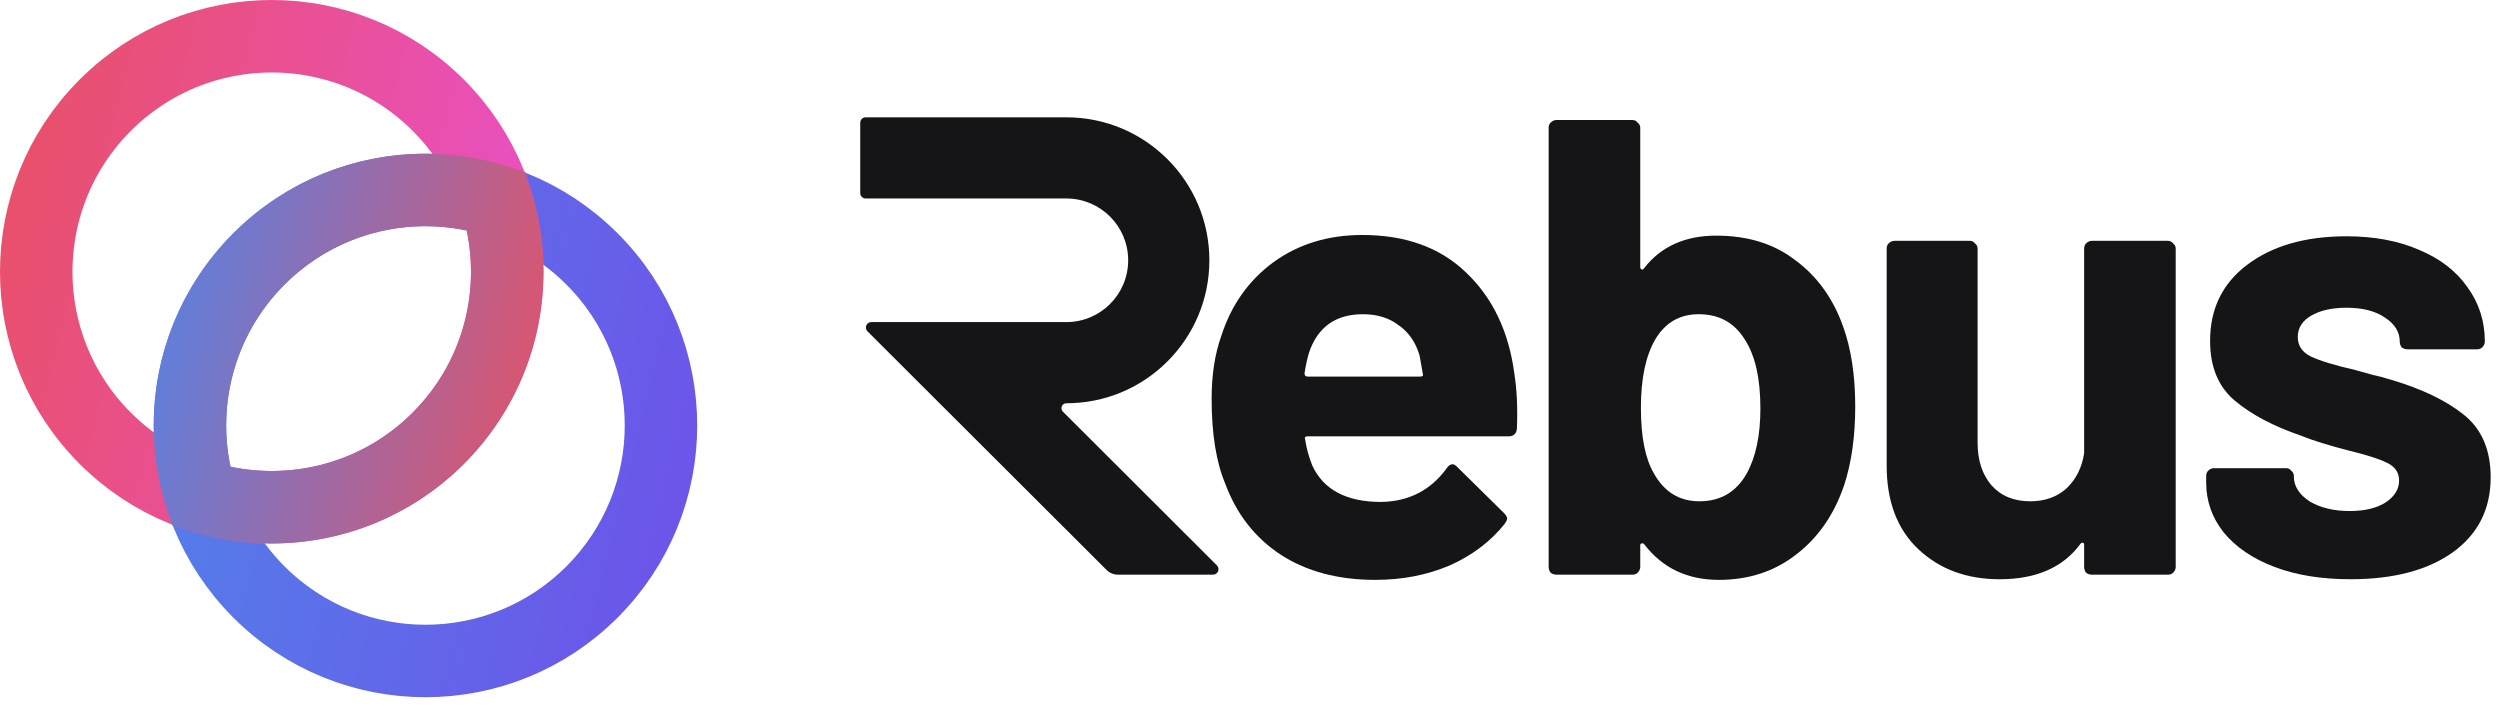 <?xml version="1.0" ?>
<svg xmlns="http://www.w3.org/2000/svg" viewBox="0 0 138 39" fill="none">
	<g clip-path="url(#clip0_708_1293)">
		<path d="M32.678 32.678C27.601 37.755 19.37 37.755 14.293 32.678C9.216 27.601 9.216 19.37 14.293 14.293C19.37 9.216 27.601 9.216 32.678 14.293C37.755 19.37 37.755 27.601 32.678 32.678Z" stroke="url(#paint0_linear_708_1293)" stroke-width="4"/>
		<path d="M24.192 24.192C19.116 29.269 10.884 29.269 5.808 24.192C0.731 19.116 0.731 10.884 5.808 5.808C10.884 0.731 19.116 0.731 24.192 5.808C29.269 10.884 29.269 19.116 24.192 24.192Z" stroke="url(#paint1_linear_708_1293)" stroke-width="4"/>
		<path d="M24.192 24.192C20.648 27.737 15.563 28.809 11.085 27.4C9.676 22.922 10.748 17.837 14.293 14.293C17.837 10.748 22.922 9.676 27.4 11.085C28.809 15.563 27.737 20.648 24.192 24.192Z" stroke="url(#paint2_linear_708_1293)" stroke-width="4"/>
		<path d="M83.59 20.608C83.733 21.516 83.781 22.532 83.733 23.655C83.709 23.942 83.554 24.086 83.267 24.086H72.188C72.045 24.086 71.997 24.145 72.045 24.265C72.116 24.743 72.248 25.221 72.439 25.699C73.061 27.038 74.327 27.707 76.24 27.707C77.769 27.683 78.976 27.062 79.861 25.843C79.956 25.699 80.064 25.627 80.183 25.627C80.255 25.627 80.339 25.675 80.434 25.771L83.016 28.316C83.135 28.436 83.195 28.544 83.195 28.639C83.195 28.687 83.147 28.782 83.052 28.926C82.263 29.906 81.247 30.671 80.004 31.221C78.761 31.746 77.399 32.009 75.917 32.009C73.861 32.009 72.116 31.543 70.682 30.611C69.272 29.679 68.256 28.376 67.635 26.703C67.133 25.508 66.882 23.942 66.882 22.006C66.882 20.692 67.061 19.532 67.42 18.529C67.969 16.831 68.925 15.481 70.288 14.477C71.674 13.473 73.311 12.971 75.2 12.971C77.59 12.971 79.502 13.664 80.936 15.051C82.394 16.437 83.279 18.289 83.59 20.608ZM75.236 17.345C73.73 17.345 72.738 18.05 72.26 19.461C72.164 19.771 72.081 20.154 72.009 20.608C72.009 20.727 72.069 20.787 72.188 20.787H78.391C78.534 20.787 78.582 20.727 78.534 20.608C78.415 19.915 78.355 19.58 78.355 19.604C78.14 18.887 77.757 18.337 77.208 17.955C76.682 17.549 76.024 17.345 75.236 17.345Z" fill="#151518"/>
		<path d="M101.728 17.991C102.182 19.234 102.409 20.716 102.409 22.437C102.409 24.086 102.206 25.532 101.799 26.775C101.25 28.4 100.365 29.679 99.146 30.611C97.951 31.543 96.529 32.009 94.88 32.009C93.135 32.009 91.761 31.352 90.757 30.038C90.709 29.99 90.661 29.978 90.613 30.002C90.566 30.002 90.542 30.038 90.542 30.109V31.292C90.542 31.412 90.494 31.519 90.398 31.615C90.326 31.687 90.231 31.723 90.111 31.723H85.916C85.797 31.723 85.689 31.687 85.594 31.615C85.522 31.519 85.486 31.412 85.486 31.292V7.055C85.486 6.936 85.522 6.84 85.594 6.769C85.689 6.673 85.797 6.625 85.916 6.625H90.111C90.231 6.625 90.326 6.673 90.398 6.769C90.494 6.84 90.542 6.936 90.542 7.055V14.728C90.542 14.8 90.566 14.848 90.613 14.871C90.661 14.895 90.709 14.871 90.757 14.8C91.689 13.605 93.016 13.007 94.736 13.007C96.481 13.007 97.939 13.461 99.111 14.37C100.305 15.254 101.178 16.461 101.728 17.991ZM96.422 26.13C96.924 25.221 97.174 24.026 97.174 22.544C97.174 20.895 96.888 19.628 96.314 18.744C95.74 17.811 94.892 17.345 93.768 17.345C92.717 17.345 91.916 17.811 91.366 18.744C90.84 19.652 90.578 20.907 90.578 22.508C90.578 24.11 90.817 25.317 91.294 26.13C91.868 27.157 92.705 27.671 93.804 27.671C94.975 27.671 95.848 27.157 96.422 26.13Z" fill="#151518"/>
		<path d="M115.044 13.724C115.044 13.605 115.08 13.509 115.151 13.437C115.247 13.342 115.355 13.294 115.474 13.294H119.669C119.788 13.294 119.884 13.342 119.956 13.437C120.051 13.509 120.099 13.605 120.099 13.724V31.292C120.099 31.412 120.051 31.519 119.956 31.615C119.884 31.687 119.788 31.723 119.669 31.723H115.474C115.355 31.723 115.247 31.687 115.151 31.615C115.08 31.519 115.044 31.412 115.044 31.292V30.073C115.044 30.002 115.02 29.966 114.972 29.966C114.924 29.942 114.876 29.966 114.829 30.037C113.873 31.328 112.391 31.974 110.383 31.974C108.566 31.974 107.072 31.424 105.901 30.324C104.73 29.225 104.144 27.683 104.144 25.699V13.724C104.144 13.605 104.18 13.509 104.252 13.437C104.348 13.342 104.455 13.294 104.575 13.294H108.734C108.853 13.294 108.949 13.342 109.02 13.437C109.116 13.509 109.164 13.605 109.164 13.724V24.444C109.164 25.4 109.415 26.177 109.917 26.775C110.443 27.372 111.16 27.671 112.068 27.671C112.881 27.671 113.55 27.432 114.076 26.954C114.602 26.452 114.924 25.807 115.044 25.018V13.724Z" fill="#151518"/>
		<path d="M129.741 31.974C128.139 31.974 126.741 31.747 125.546 31.292C124.351 30.838 123.419 30.205 122.749 29.392C122.104 28.579 121.781 27.659 121.781 26.631V26.273C121.781 26.153 121.817 26.058 121.889 25.986C121.985 25.89 122.092 25.843 122.212 25.843H126.191C126.311 25.843 126.407 25.89 126.478 25.986C126.574 26.058 126.622 26.153 126.622 26.273V26.309C126.622 26.835 126.908 27.289 127.482 27.671C128.08 28.03 128.821 28.209 129.705 28.209C130.518 28.209 131.175 28.054 131.677 27.743C132.179 27.408 132.43 27.002 132.43 26.524C132.43 26.094 132.215 25.771 131.785 25.556C131.354 25.341 130.649 25.114 129.669 24.875C128.546 24.588 127.661 24.313 127.016 24.05C125.486 23.524 124.267 22.879 123.359 22.114C122.451 21.349 121.997 20.25 121.997 18.815C121.997 17.047 122.678 15.648 124.04 14.62C125.427 13.569 127.255 13.043 129.526 13.043C131.056 13.043 132.394 13.294 133.541 13.796C134.689 14.274 135.573 14.955 136.194 15.84C136.84 16.724 137.163 17.728 137.163 18.851C137.163 18.971 137.115 19.078 137.019 19.174C136.947 19.246 136.852 19.282 136.732 19.282H132.896C132.776 19.282 132.669 19.246 132.573 19.174C132.502 19.078 132.466 18.971 132.466 18.851C132.466 18.325 132.191 17.883 131.641 17.525C131.115 17.166 130.41 16.987 129.526 16.987C128.737 16.987 128.092 17.13 127.59 17.417C127.088 17.704 126.837 18.098 126.837 18.6C126.837 19.078 127.076 19.437 127.554 19.676C128.056 19.915 128.88 20.166 130.028 20.429C130.291 20.5 130.589 20.584 130.924 20.68C131.259 20.752 131.617 20.847 132 20.967C133.697 21.468 135.035 22.114 136.015 22.903C136.995 23.691 137.485 24.839 137.485 26.345C137.485 28.113 136.78 29.5 135.37 30.504C133.984 31.484 132.107 31.974 129.741 31.974Z" fill="#151518"/>
		<path d="M58.864 6.476H47.784C47.619 6.476 47.485 6.61 47.485 6.775V10.659C47.485 10.824 47.619 10.957 47.784 10.957H58.864C60.748 10.957 62.275 12.485 62.275 14.368C62.275 16.252 60.748 17.779 58.864 17.779H48.096C47.83 17.779 47.697 18.101 47.885 18.289L61.081 31.46C61.249 31.628 61.477 31.723 61.715 31.722L66.963 31.72C67.229 31.72 67.362 31.398 67.174 31.21L58.672 22.724C58.501 22.553 58.622 22.26 58.864 22.26C63.223 22.26 66.757 18.727 66.757 14.368C66.757 10.009 63.223 6.476 58.864 6.476Z" fill="#151518"/>
	</g>
	<defs>
		<linearGradient id="paint0_linear_708_1293" x1="8.485" y1="8.485" x2="43.779" y2="17.309" gradientUnits="userSpaceOnUse">
			<stop stop-color="#5084E9"/>
			<stop offset="1" stop-color="#6F50E9"/>
		</linearGradient>
		<linearGradient id="paint1_linear_708_1293" x1="7.38315e-07" y1="-2.88246e-07" x2="35.294" y2="8.824" gradientUnits="userSpaceOnUse">
			<stop stop-color="#E95062"/>
			<stop offset="1" stop-color="#E950D0"/>
		</linearGradient>
		<linearGradient id="paint2_linear_708_1293" x1="8.485" y1="8.485" x2="33.797" y2="14.813" gradientUnits="userSpaceOnUse">
			<stop stop-color="#5084E9"/>
			<stop offset="1" stop-color="#E95062"/>
		</linearGradient>
		<clipPath id="clip0_708_1293">
			<rect width="138" height="39" fill="#151518"/>
		</clipPath>
	</defs>
</svg>